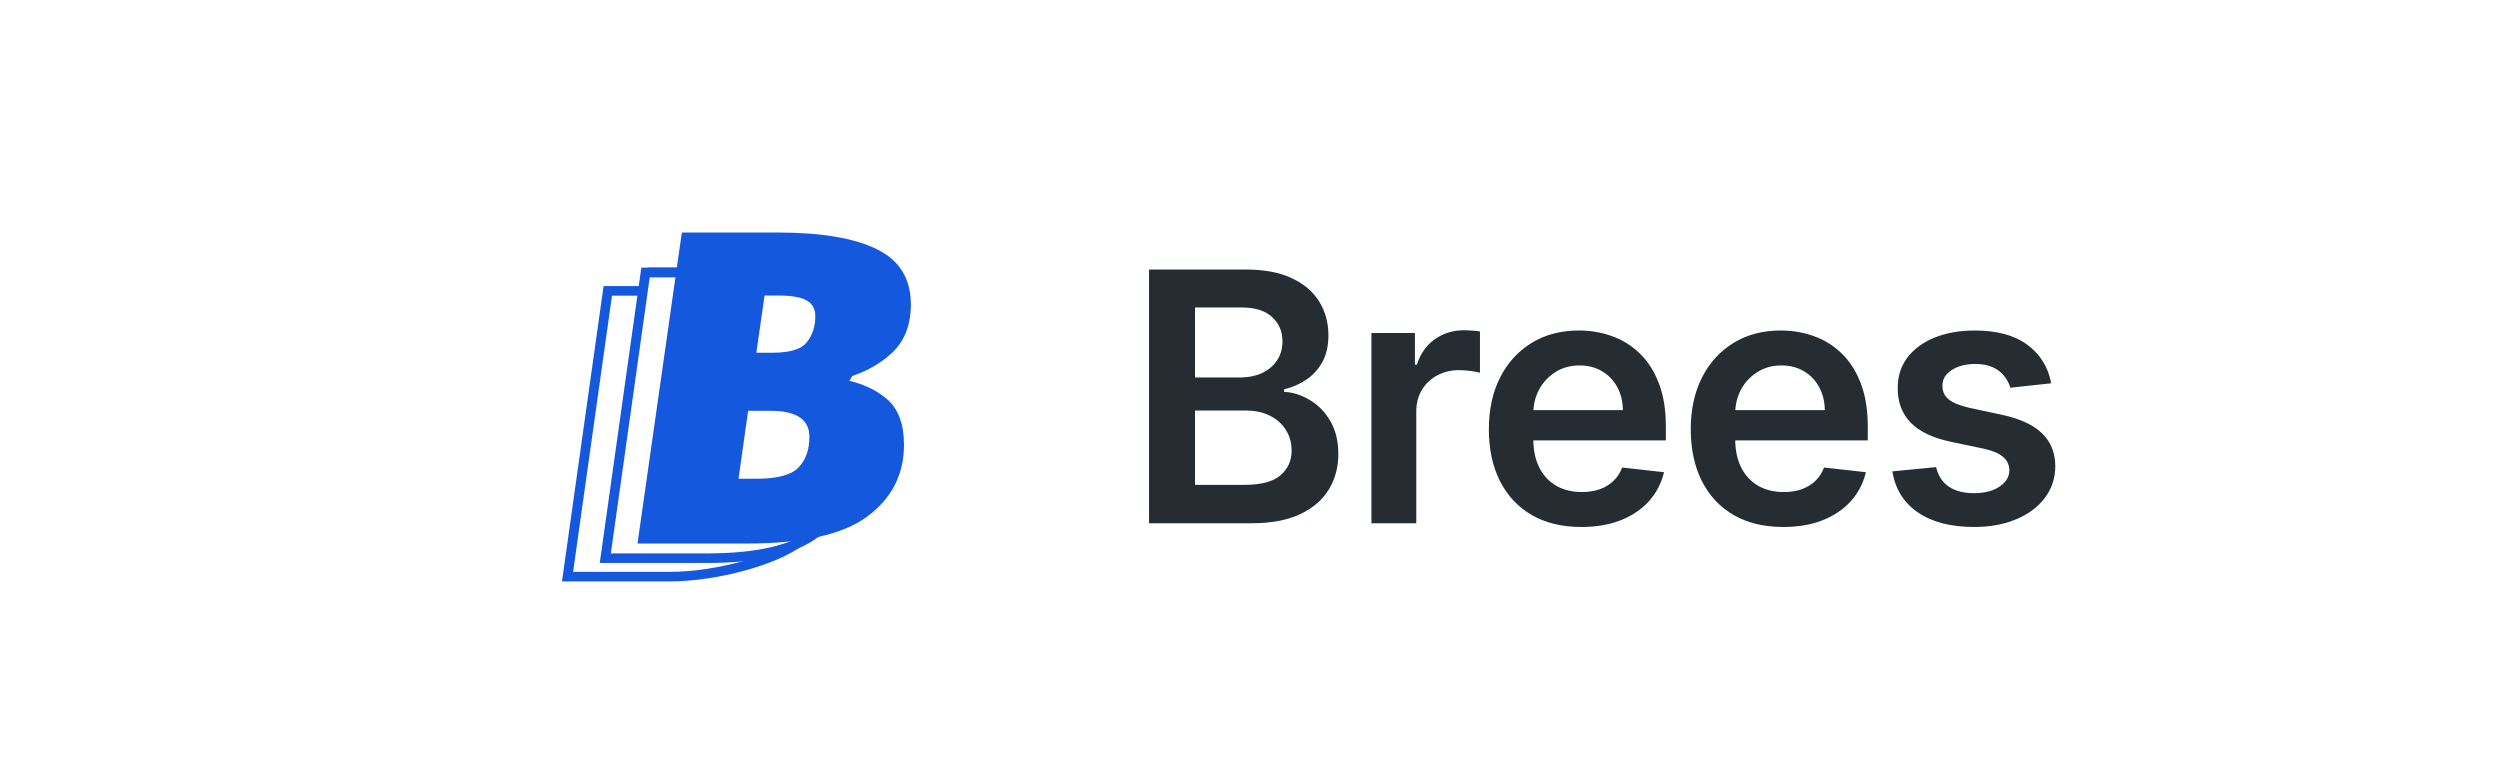 <svg width="129" height="40" viewBox="0 0 129 40" fill="none" xmlns="http://www.w3.org/2000/svg">
<path fill-rule="evenodd" clip-rule="evenodd" d="M33.527 14.302H37.894C39.84 14.302 41.323 14.555 42.344 15.06C43.378 15.565 43.896 16.412 43.896 17.599C43.896 18.555 43.599 19.306 43.006 19.852C42.613 20.213 42.154 20.506 41.629 20.73C41.36 20.844 41.074 20.941 40.771 21.019C41.085 21.079 41.375 21.159 41.643 21.257C42.104 21.428 42.496 21.655 42.82 21.941C43.33 22.391 43.585 23.087 43.585 24.029C43.585 25.395 43.027 26.494 41.909 27.326C40.805 28.146 38.998 28.555 36.487 28.555H31.52L33.527 14.302ZM41.882 20.98C42.215 21.142 42.887 21.339 43.152 21.572C43.805 22.149 44.084 23.004 44.084 24.029C44.084 25.552 43.45 26.796 42.209 27.721L42.208 27.721C40.972 28.639 39.028 29.049 36.487 29.049H30.947L33.093 13.809H37.894C39.869 13.809 41.443 14.063 42.566 14.618C43.154 14.906 43.62 15.303 43.934 15.818C44.249 16.333 44.395 16.933 44.395 17.599C44.395 18.663 44.06 19.556 43.346 20.213C43.02 20.513 42.284 20.769 41.882 20.98Z" fill="#1458DD"/>
<path fill-rule="evenodd" clip-rule="evenodd" d="M31.579 15.255C32.108 15.255 32.564 15.255 32.994 15.255C33.128 15.255 33.258 14.302 33.384 14.302C34.123 14.302 34.716 14.302 35.212 14.302C35.304 14.302 35.393 15.255 35.479 15.255C36.551 15.255 37.152 15.255 37.895 15.255C39.84 15.255 37.523 15.507 38.544 16.012C39.578 16.517 38.147 17.364 38.147 18.552C38.147 19.507 37.85 20.258 37.257 20.804C36.864 21.166 36.406 21.458 35.88 21.682C35.611 21.797 35.325 21.893 35.022 21.972C35.336 22.032 35.627 22.111 35.894 22.21C36.355 22.38 36.163 22.608 36.486 22.893C36.997 23.344 37.252 24.04 37.252 24.982C37.252 26.347 42.15 26.97 41.032 27.803C39.929 28.622 37.05 29.508 34.538 29.508H29.572L31.579 15.255ZM36.133 21.933C36.467 22.095 36.553 22.291 36.818 22.525C37.471 23.101 37.751 23.956 37.751 24.982C37.751 26.505 42.573 27.273 41.333 28.197L41.332 28.198C40.095 29.115 37.08 30.001 34.538 30.001H28.998L31.145 14.761H33.091L33.432 13.809H35.284L35.576 14.761H37.895C39.869 14.761 37.643 15.015 38.766 15.57C39.354 15.858 37.871 16.256 38.186 16.771C38.5 17.285 38.646 17.886 38.646 18.552C38.646 19.616 38.311 20.508 37.597 21.166C37.271 21.466 36.535 21.721 36.133 21.933Z" fill="#1458DD"/>
<path d="M43.438 19.562C44.413 19.746 45.192 20.092 45.774 20.599C46.355 21.106 46.646 21.89 46.646 22.951C46.646 24.488 46.01 25.725 44.736 26.663C43.478 27.585 41.418 28.046 38.556 28.046H32.895L35.183 11.999H40.16C42.377 11.999 44.068 12.284 45.231 12.853C46.41 13.421 47 14.374 47 15.711C47 16.787 46.662 17.633 45.986 18.247C45.31 18.862 44.461 19.3 43.438 19.562ZM39.853 18.201C40.75 18.201 41.339 18.025 41.622 17.671C41.921 17.302 42.071 16.849 42.071 16.311C42.071 15.942 41.921 15.673 41.622 15.504C41.339 15.335 40.86 15.25 40.184 15.25H39.452L39.028 18.201H39.853ZM39.028 24.703C40.081 24.703 40.797 24.518 41.174 24.15C41.567 23.765 41.764 23.227 41.764 22.536C41.764 21.644 41.096 21.198 39.759 21.198H38.603L38.108 24.703H39.028Z" fill="#1458DD"/>
<path d="M59.291 27V13.909H64.302C65.248 13.909 66.034 14.058 66.661 14.357C67.291 14.651 67.762 15.053 68.073 15.565C68.389 16.076 68.546 16.655 68.546 17.303C68.546 17.836 68.444 18.292 68.24 18.671C68.035 19.046 67.76 19.351 67.415 19.585C67.07 19.82 66.684 19.988 66.258 20.09V20.218C66.722 20.244 67.168 20.386 67.594 20.646C68.024 20.902 68.376 21.264 68.649 21.733C68.921 22.202 69.058 22.768 69.058 23.433C69.058 24.111 68.894 24.72 68.566 25.261C68.237 25.798 67.743 26.222 67.083 26.533C66.422 26.845 65.591 27 64.59 27H59.291ZM61.662 25.018H64.213C65.073 25.018 65.693 24.854 66.073 24.526C66.456 24.194 66.648 23.768 66.648 23.248C66.648 22.86 66.552 22.511 66.36 22.2C66.168 21.884 65.896 21.637 65.542 21.458C65.188 21.275 64.767 21.183 64.276 21.183H61.662V25.018ZM61.662 19.477H64.008C64.417 19.477 64.786 19.402 65.114 19.253C65.442 19.099 65.7 18.884 65.887 18.607C66.079 18.326 66.175 17.994 66.175 17.61C66.175 17.103 65.996 16.685 65.638 16.357C65.284 16.029 64.758 15.865 64.059 15.865H61.662V19.477ZM70.766 27V17.182H73.01V18.818H73.112C73.291 18.251 73.598 17.815 74.033 17.508C74.472 17.197 74.972 17.041 75.535 17.041C75.663 17.041 75.806 17.048 75.963 17.06C76.125 17.069 76.259 17.084 76.366 17.105V19.234C76.268 19.2 76.112 19.17 75.899 19.144C75.691 19.114 75.488 19.099 75.292 19.099C74.87 19.099 74.491 19.191 74.154 19.374C73.822 19.553 73.56 19.803 73.368 20.122C73.176 20.442 73.08 20.81 73.08 21.228V27H70.766ZM81.594 27.192C80.609 27.192 79.759 26.987 79.043 26.578C78.331 26.165 77.784 25.581 77.4 24.827C77.017 24.068 76.825 23.175 76.825 22.148C76.825 21.139 77.017 20.252 77.4 19.489C77.788 18.722 78.329 18.126 79.024 17.7C79.719 17.269 80.535 17.054 81.472 17.054C82.077 17.054 82.648 17.152 83.185 17.348C83.726 17.54 84.204 17.838 84.617 18.243C85.035 18.648 85.363 19.163 85.601 19.79C85.84 20.412 85.959 21.153 85.959 22.014V22.724H77.912V21.164H83.741C83.737 20.721 83.641 20.327 83.454 19.982C83.266 19.632 83.004 19.357 82.667 19.157C82.335 18.957 81.947 18.857 81.504 18.857C81.031 18.857 80.615 18.972 80.258 19.202C79.9 19.428 79.621 19.726 79.42 20.097C79.224 20.463 79.124 20.866 79.12 21.305V22.666C79.12 23.237 79.224 23.727 79.433 24.136C79.642 24.541 79.934 24.852 80.309 25.07C80.684 25.283 81.123 25.389 81.626 25.389C81.962 25.389 82.267 25.342 82.54 25.249C82.812 25.151 83.049 25.008 83.249 24.82C83.449 24.633 83.601 24.401 83.703 24.124L85.863 24.366C85.727 24.938 85.467 25.436 85.084 25.862C84.704 26.284 84.219 26.612 83.626 26.847C83.034 27.077 82.356 27.192 81.594 27.192ZM92.011 27.192C91.027 27.192 90.177 26.987 89.461 26.578C88.749 26.165 88.202 25.581 87.818 24.827C87.435 24.068 87.243 23.175 87.243 22.148C87.243 21.139 87.435 20.252 87.818 19.489C88.206 18.722 88.747 18.126 89.442 17.7C90.136 17.269 90.953 17.054 91.89 17.054C92.495 17.054 93.066 17.152 93.603 17.348C94.144 17.54 94.621 17.838 95.035 18.243C95.453 18.648 95.781 19.163 96.019 19.79C96.258 20.412 96.377 21.153 96.377 22.014V22.724H88.33V21.164H94.159C94.155 20.721 94.059 20.327 93.871 19.982C93.684 19.632 93.422 19.357 93.085 19.157C92.753 18.957 92.365 18.857 91.922 18.857C91.449 18.857 91.034 18.972 90.675 19.202C90.318 19.428 90.038 19.726 89.838 20.097C89.642 20.463 89.542 20.866 89.538 21.305V22.666C89.538 23.237 89.642 23.727 89.851 24.136C90.06 24.541 90.352 24.852 90.727 25.07C91.102 25.283 91.541 25.389 92.043 25.389C92.38 25.389 92.685 25.342 92.957 25.249C93.23 25.151 93.467 25.008 93.667 24.82C93.867 24.633 94.019 24.401 94.121 24.124L96.281 24.366C96.145 24.938 95.885 25.436 95.501 25.862C95.122 26.284 94.636 26.612 94.044 26.847C93.452 27.077 92.774 27.192 92.011 27.192ZM105.843 19.777L103.733 20.007C103.674 19.794 103.569 19.594 103.42 19.406C103.275 19.219 103.079 19.067 102.832 18.952C102.585 18.837 102.282 18.78 101.924 18.78C101.443 18.78 101.038 18.884 100.71 19.093C100.386 19.302 100.226 19.572 100.231 19.905C100.226 20.19 100.331 20.423 100.544 20.602C100.761 20.78 101.119 20.928 101.618 21.043L103.292 21.401C104.221 21.601 104.912 21.918 105.363 22.353C105.819 22.788 106.049 23.357 106.054 24.06C106.049 24.678 105.868 25.223 105.51 25.696C105.157 26.165 104.664 26.531 104.034 26.796C103.403 27.06 102.679 27.192 101.86 27.192C100.659 27.192 99.691 26.94 98.959 26.438C98.225 25.93 97.789 25.225 97.648 24.322L99.904 24.104C100.007 24.548 100.224 24.882 100.556 25.108C100.889 25.334 101.321 25.447 101.854 25.447C102.404 25.447 102.845 25.334 103.177 25.108C103.514 24.882 103.682 24.603 103.682 24.271C103.682 23.989 103.574 23.757 103.356 23.574C103.143 23.391 102.811 23.25 102.359 23.152L100.684 22.8C99.743 22.604 99.046 22.274 98.594 21.81C98.142 21.341 97.919 20.749 97.923 20.033C97.919 19.428 98.083 18.903 98.415 18.46C98.752 18.013 99.218 17.668 99.815 17.425C100.416 17.178 101.108 17.054 101.892 17.054C103.043 17.054 103.949 17.299 104.609 17.789C105.274 18.279 105.685 18.942 105.843 19.777Z" fill="#252C32"/>
</svg>
